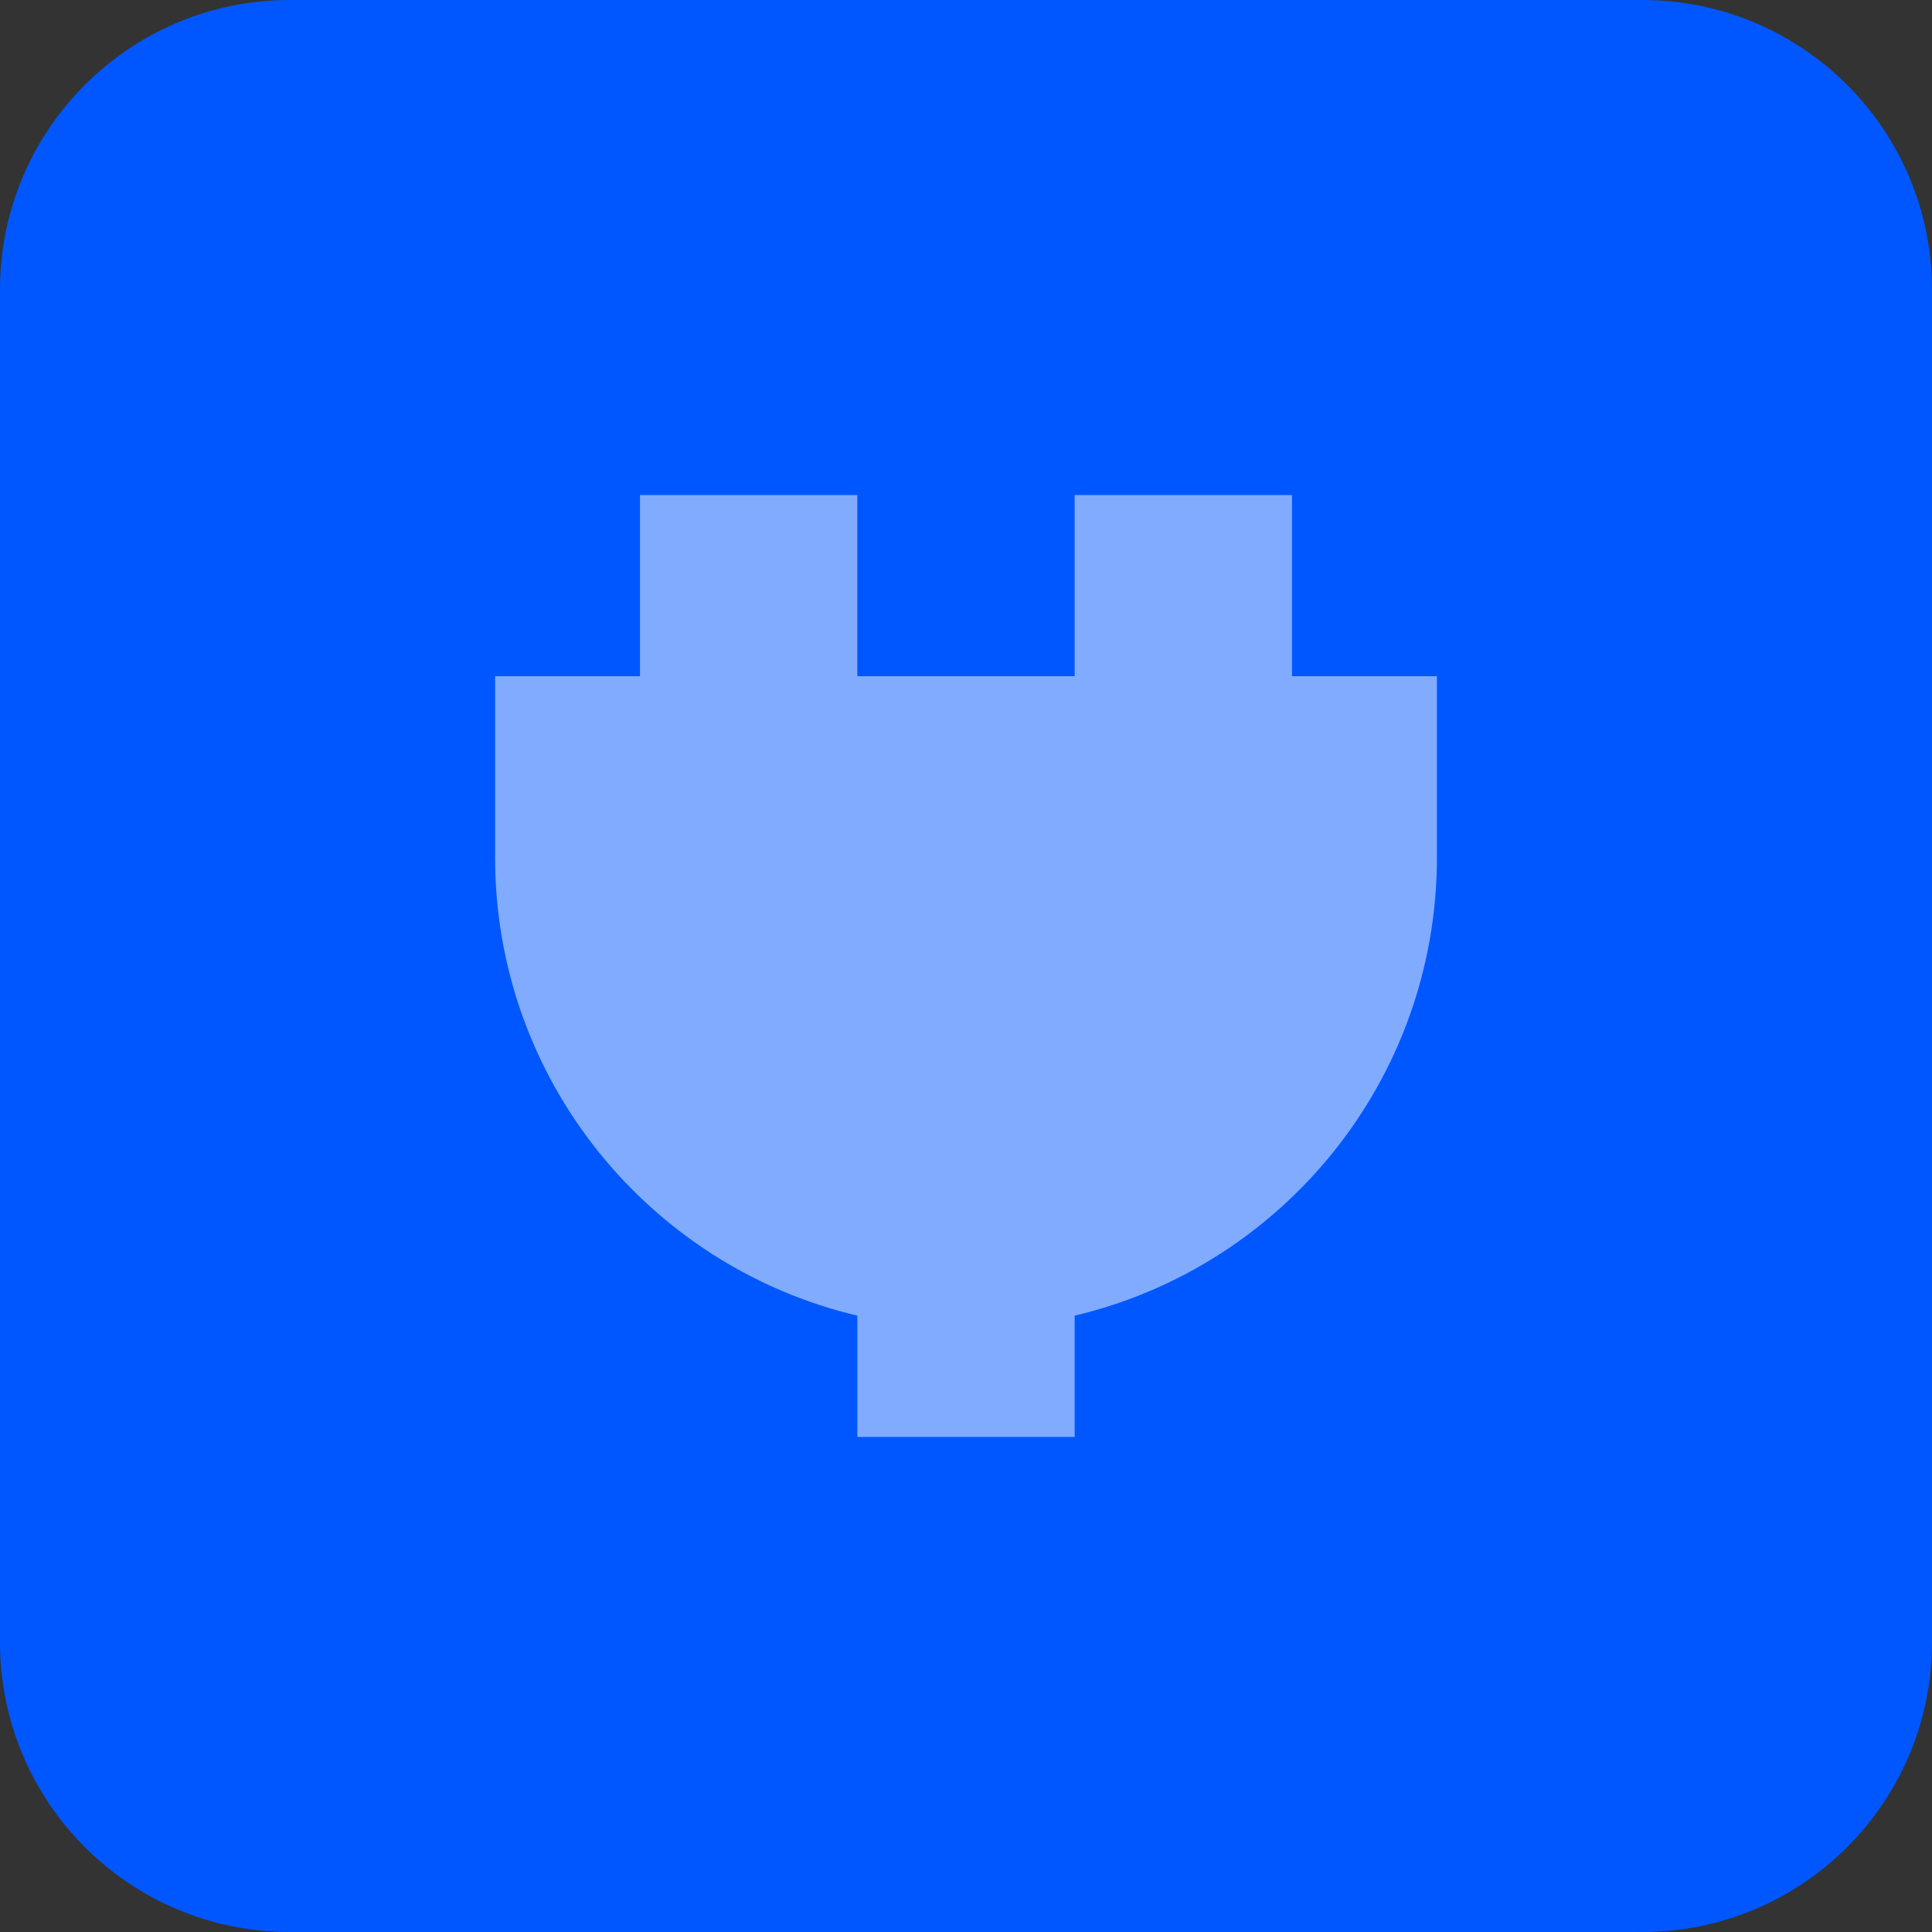 <svg width="40" height="40" viewBox="0 0 40 40" fill="none" xmlns="http://www.w3.org/2000/svg">
<rect x="0" y="0" width="40" height="40" fill="#333333" stroke="none"/>
<path d="M0 6C0 2.686 2.686 0 6 0H34C37.314 0 40 2.686 40 6V34C40 37.314 37.314 40 34 40H6C2.686 40 0 37.314 0 34V6Z" fill="#0057FF"/>
<g opacity="0.5">
<path d="M17.75 14H22.25V10.25H26.75V14H29.75V17.75C29.75 22.36 26.55 26.223 22.25 27.239V29.75H17.75V27.239C13.45 26.223 10.25 22.36 10.25 17.75V14H13.25V10.25H17.75V14Z" fill="white"/>
</g>
</svg>
